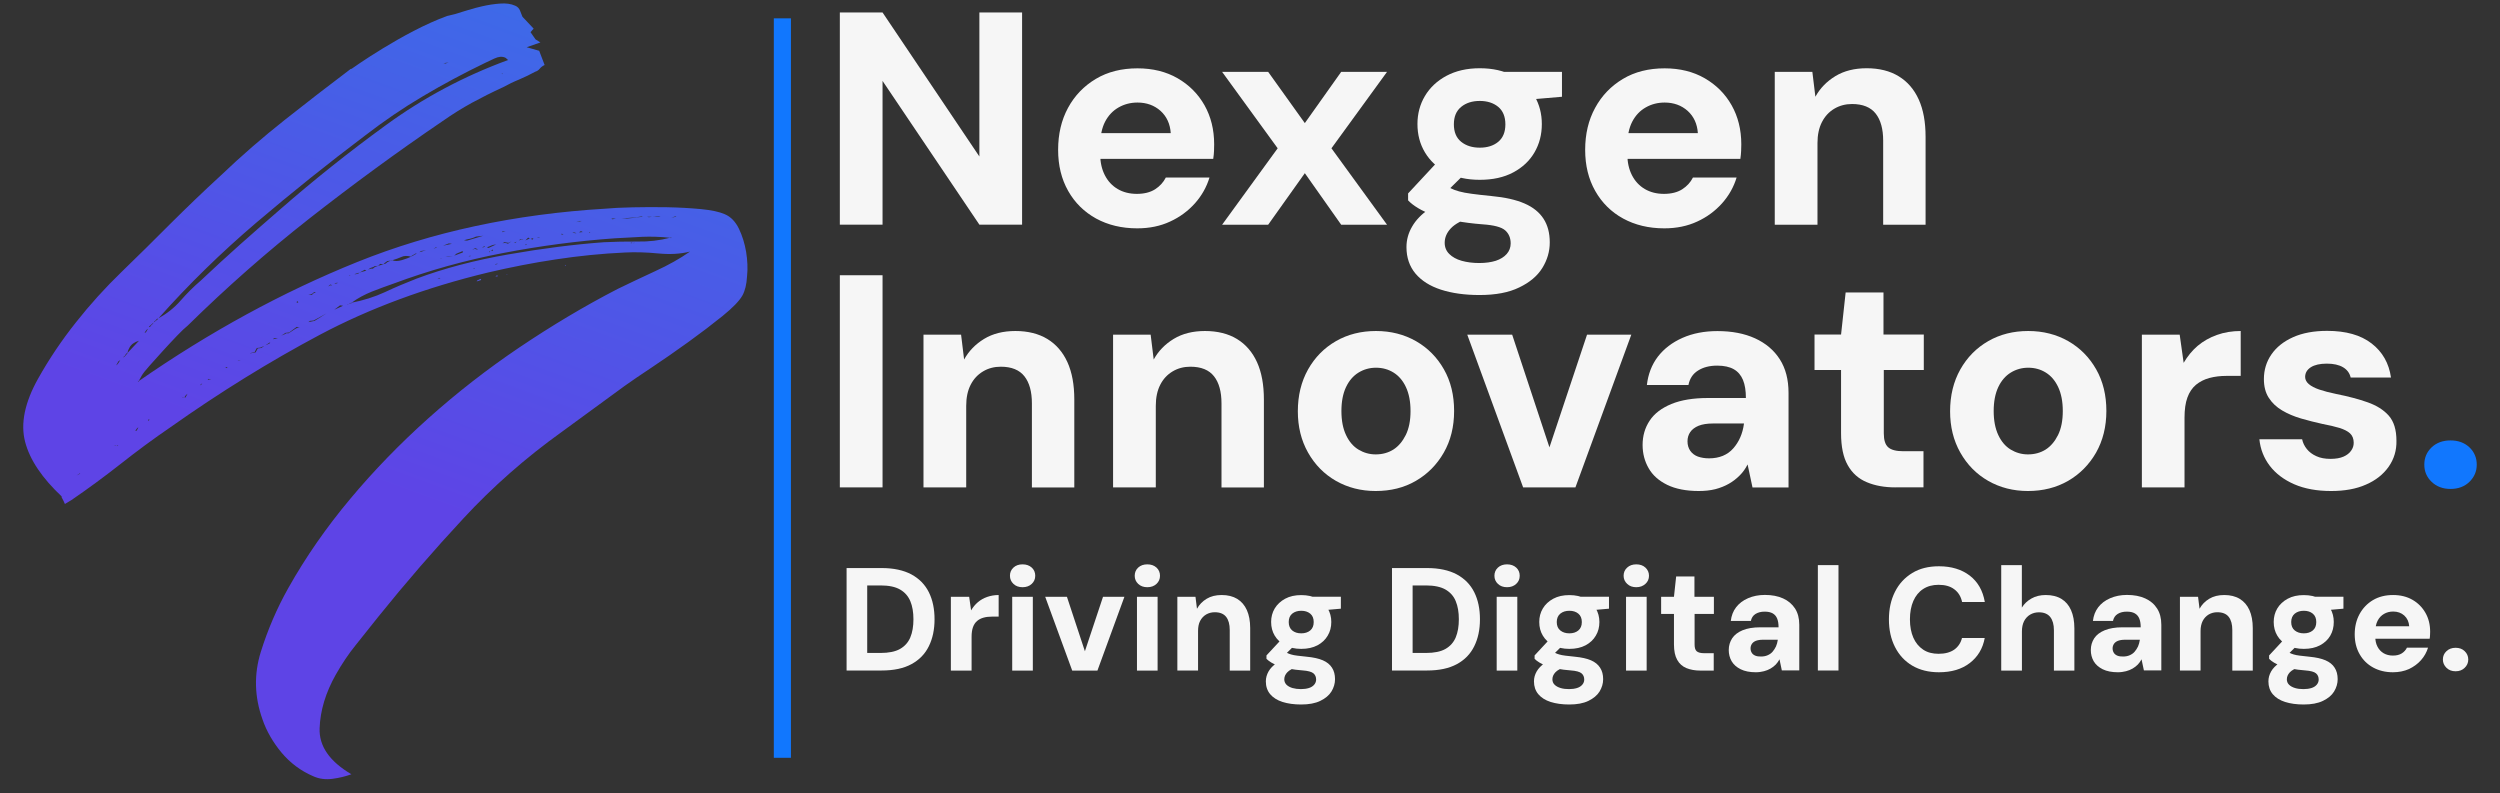 <svg width="104" height="33" viewBox="0 0 104 33" fill="none" xmlns="http://www.w3.org/2000/svg">
<rect x="0" y="0" width="104" height="33" fill="#333333" stroke="none"/>
<g id="Vector">
<g id="Vector_2">
<path d="M31.038 10.473C30.98 10.135 30.883 9.814 30.741 9.518C30.595 9.219 30.401 9.017 30.151 8.911C29.925 8.811 29.591 8.74 29.154 8.698C28.714 8.657 28.248 8.631 27.752 8.621C27.263 8.612 26.781 8.615 26.308 8.625C25.832 8.637 25.47 8.653 25.211 8.679C21.419 8.904 17.971 9.647 14.86 10.9C11.749 12.154 8.718 13.809 5.769 15.856L5.75 15.892L5.733 15.84L5.769 15.856L5.898 15.621C5.947 15.538 6.054 15.4 6.222 15.213C6.391 15.024 6.575 14.818 6.782 14.59C6.986 14.368 7.181 14.156 7.368 13.963C7.553 13.77 7.702 13.629 7.812 13.542C9.411 11.97 11.098 10.482 12.879 9.084C14.659 7.689 16.502 6.336 18.412 5.038C18.82 4.752 19.228 4.498 19.632 4.276C20.034 4.057 20.468 3.839 20.924 3.63C21.148 3.508 21.368 3.399 21.594 3.309C21.818 3.215 22.038 3.106 22.265 2.984C22.342 2.961 22.404 2.92 22.452 2.859C22.501 2.798 22.566 2.746 22.656 2.704L22.43 2.113L21.908 1.965L22.481 1.766L22.277 1.637L22.07 1.338L22.2 1.191L21.733 0.696C21.708 0.631 21.675 0.548 21.636 0.448C21.598 0.348 21.53 0.278 21.429 0.236C21.258 0.159 21.05 0.13 20.804 0.149C20.565 0.165 20.306 0.204 20.044 0.265C19.856 0.307 19.678 0.355 19.5 0.413H19.496C19.493 0.413 19.483 0.416 19.48 0.416C19.409 0.435 19.338 0.458 19.27 0.48C19.02 0.564 18.81 0.622 18.635 0.657C18.622 0.66 18.616 0.663 18.606 0.663C16.783 1.322 14.627 2.862 14.627 2.862C14.627 2.862 14.611 2.865 14.585 2.871C13.656 3.572 12.746 4.276 11.856 4.98C10.933 5.709 10.033 6.49 9.168 7.316C8.459 7.966 7.773 8.628 7.093 9.303C6.42 9.981 5.74 10.649 5.057 11.312C4.377 11.97 3.739 12.674 3.156 13.414C2.567 14.156 2.042 14.934 1.586 15.75C1.032 16.737 0.848 17.614 1.042 18.369C1.236 19.128 1.754 19.893 2.586 20.671L2.548 20.655C2.625 20.796 2.674 20.902 2.7 20.966L2.978 20.799C3.681 20.317 4.37 19.809 5.04 19.282C5.711 18.752 6.4 18.244 7.106 17.762C9.162 16.309 11.231 15.03 13.309 13.925C15.388 12.822 17.719 11.961 20.299 11.337C21.232 11.119 22.174 10.932 23.122 10.791C24.071 10.646 25.023 10.55 25.985 10.505C26.428 10.482 26.894 10.495 27.38 10.543C27.866 10.591 28.306 10.566 28.704 10.466C28.296 10.752 27.807 11.029 27.244 11.286C26.677 11.546 26.163 11.794 25.69 12.022C24.285 12.748 22.925 13.565 21.594 14.461C20.267 15.358 19.011 16.335 17.829 17.392C16.647 18.45 15.559 19.568 14.569 20.754C13.578 21.937 12.717 23.174 11.988 24.473C11.519 25.308 11.14 26.189 10.849 27.121C10.561 28.047 10.583 28.985 10.92 29.927C11.085 30.409 11.347 30.866 11.707 31.303C12.069 31.736 12.51 32.068 13.034 32.293C13.283 32.405 13.552 32.437 13.834 32.399C14.122 32.36 14.381 32.296 14.617 32.209C13.707 31.672 13.267 31.036 13.296 30.294C13.322 29.554 13.549 28.809 13.97 28.063C14.219 27.623 14.494 27.208 14.805 26.826C15.116 26.44 15.433 26.044 15.754 25.636C16.877 24.241 18.052 22.885 19.273 21.571C20.49 20.256 21.857 19.051 23.372 17.965L25.975 16.062C26.234 15.875 26.613 15.618 27.111 15.287C27.603 14.956 28.115 14.606 28.633 14.23C29.154 13.854 29.627 13.494 30.057 13.147C30.485 12.8 30.76 12.514 30.883 12.295C30.993 12.099 31.058 11.832 31.077 11.498C31.113 11.154 31.093 10.816 31.038 10.473ZM20.885 3.039L20.905 3.087C20.879 3.077 20.869 3.061 20.885 3.039ZM18.519 2.618L18.664 2.602L18.441 2.666C18.48 2.653 18.502 2.637 18.519 2.618ZM6.206 13.581L6.394 13.414C6.416 13.368 6.439 13.346 6.459 13.339C6.478 13.336 6.497 13.314 6.523 13.266L6.582 13.253C7.844 11.832 9.204 10.505 10.661 9.264C12.115 8.027 13.627 6.815 15.187 5.639C15.958 5.044 16.761 4.495 17.599 4C18.434 3.505 19.299 3.042 20.192 2.611C20.28 2.566 20.406 2.508 20.575 2.431C20.74 2.354 20.889 2.341 21.012 2.396C21.037 2.405 21.057 2.422 21.076 2.444C21.096 2.467 21.118 2.483 21.141 2.495C19.305 3.167 17.612 4.07 16.064 5.198C14.51 6.327 13.037 7.503 11.639 8.724C11.091 9.197 10.541 9.682 9.981 10.177C9.427 10.672 8.88 11.173 8.346 11.678C8.048 11.932 7.773 12.208 7.511 12.507C7.252 12.806 6.938 13.05 6.582 13.249L6.562 13.282L6.394 13.414C6.371 13.459 6.345 13.487 6.323 13.503C6.297 13.52 6.274 13.552 6.245 13.593L6.19 13.61L6.206 13.581ZM6.154 13.677L6.077 13.812C6.064 13.831 6.054 13.838 6.041 13.835C6.025 13.828 6.015 13.838 6.002 13.857C6.067 13.754 6.115 13.693 6.154 13.677ZM3.318 19.713L3.189 19.78L3.337 19.681L3.318 19.713ZM4.901 18.556L4.862 18.543C4.824 18.553 4.781 18.546 4.733 18.527L4.862 18.543L4.917 18.527L4.901 18.556ZM4.833 15.2L4.924 15.033L5.002 14.982C4.94 15.094 4.885 15.165 4.833 15.2ZM5.299 14.702L5.17 14.85L5.112 14.866L5.183 14.815C5.231 14.728 5.28 14.68 5.312 14.667C5.312 14.612 5.338 14.542 5.39 14.455C5.461 14.323 5.594 14.23 5.782 14.175L5.316 14.67L5.299 14.702ZM5.685 17.913L5.626 17.929C5.675 17.842 5.717 17.791 5.756 17.781L5.685 17.913ZM6.183 17.518L6.164 17.466C6.177 17.447 6.193 17.441 6.219 17.45L6.183 17.518ZM27.111 9.017C27.173 9.017 27.237 9.013 27.305 9.001C27.373 8.991 27.432 8.997 27.48 9.017H27.111C27.034 9.039 26.972 9.039 26.923 9.02L27.111 9.017ZM26.299 9.055C26.428 9.046 26.564 9.026 26.697 9.004L26.736 9.02C26.574 9.03 26.425 9.046 26.289 9.071C26.156 9.091 26.01 9.097 25.861 9.087C26.02 9.075 26.169 9.065 26.299 9.055ZM25.489 9.087L25.619 9.103L25.47 9.12L25.431 9.103L25.489 9.087ZM24.521 9.65L24.56 9.666L24.502 9.682L24.521 9.65ZM24.126 9.19C24.152 9.2 24.184 9.2 24.223 9.19L23.964 9.242L24.126 9.19ZM24.243 9.653L24.094 9.669C24.107 9.647 24.133 9.627 24.171 9.618L24.243 9.653ZM23.98 9.698C23.942 9.711 23.883 9.698 23.812 9.669C23.851 9.659 23.906 9.669 23.98 9.698ZM23.365 9.721L23.443 9.749C23.404 9.762 23.375 9.762 23.346 9.749L23.365 9.721ZM22.468 9.904L22.339 9.888C22.378 9.875 22.42 9.878 22.468 9.904ZM22.19 9.904L22.154 9.971L22.077 9.936L22.19 9.904ZM21.97 9.884L22.041 9.92L21.857 10.003L21.97 9.884ZM21.912 10.148L21.895 10.183L21.837 10.199C21.85 10.18 21.876 10.164 21.912 10.148ZM21.649 9.952L21.779 9.968C21.74 9.978 21.711 9.978 21.688 9.968L21.578 10.003L21.649 9.952ZM21.5 10.055L21.429 10.103L21.39 10.087L21.5 10.055ZM21.28 10.039L21.131 10.138C21.054 10.103 20.982 10.1 20.905 10.122L20.982 10.074L21.151 10.103L21.28 10.039ZM20.905 9.624L21.034 9.64L20.885 9.656L20.905 9.624ZM20.429 10.219C20.471 10.196 20.542 10.18 20.642 10.167L20.325 10.315L20.254 10.286C20.328 10.264 20.387 10.241 20.429 10.219ZM20.513 10.399L20.494 10.434C20.471 10.424 20.455 10.424 20.448 10.434C20.442 10.444 20.432 10.447 20.419 10.437C20.439 10.437 20.458 10.421 20.477 10.386L20.513 10.399ZM20.384 10.466L20.364 10.502L20.345 10.45L20.384 10.466ZM20.176 10.254L20.047 10.318L20.144 10.238L20.176 10.254ZM19.545 9.933C19.629 9.917 19.716 9.884 19.804 9.843L20.102 9.807C20.024 9.83 19.914 9.865 19.765 9.91C19.616 9.955 19.506 9.987 19.428 10.01L19.299 9.997C19.377 9.971 19.457 9.949 19.545 9.933ZM19.882 10.37C19.843 10.383 19.801 10.376 19.752 10.354L19.639 10.389L19.768 10.325L19.882 10.37ZM19.584 10.649L19.474 10.685C19.509 10.675 19.535 10.659 19.545 10.633L19.584 10.649ZM18.988 10.553L19.228 10.453L19.267 10.469L19.247 10.505L18.894 10.636L18.988 10.553ZM18.671 10.126L18.8 10.142L18.428 10.222L18.671 10.126ZM18.839 10.653L18.541 10.688C18.616 10.662 18.713 10.653 18.839 10.653ZM18.376 10.743C18.37 10.746 18.37 10.746 18.363 10.749C18.357 10.762 18.34 10.762 18.318 10.749C18.337 10.743 18.357 10.743 18.376 10.743ZM18.166 10.273L18.146 10.309L18.036 10.344L18.166 10.273ZM17.515 10.441L17.722 10.412L17.444 10.492L17.515 10.441ZM15.391 11.154C15.501 11.125 15.563 11.093 15.579 11.074L15.728 11.058L15.818 10.977L15.948 10.99C15.961 10.971 16.016 10.926 16.116 10.858L16.265 10.842L16.32 10.826C16.469 10.781 16.599 10.736 16.702 10.688C16.809 10.636 16.942 10.633 17.104 10.678L17.123 10.643L17.327 10.527L17.308 10.563L17.104 10.678C17.016 10.723 16.89 10.768 16.722 10.82C16.553 10.868 16.421 10.871 16.32 10.826C16.307 10.849 16.291 10.852 16.265 10.842C16.155 10.878 16.084 10.916 16.058 10.958L15.948 10.993L15.725 11.061C15.614 11.096 15.543 11.132 15.517 11.177C15.433 11.167 15.355 11.186 15.294 11.244L15.391 11.154ZM14.964 11.337L15.171 11.222L15.242 11.257L14.964 11.337C14.902 11.395 14.831 11.414 14.74 11.405L14.964 11.337ZM12.396 12.514C12.383 12.536 12.383 12.552 12.396 12.555C12.409 12.562 12.409 12.575 12.396 12.597L12.325 12.568C12.357 12.549 12.383 12.536 12.396 12.514ZM7.711 16.541L7.673 16.525C7.634 16.534 7.592 16.531 7.543 16.509L7.673 16.525C7.708 16.46 7.754 16.409 7.802 16.377L7.711 16.541ZM8.323 16.033C8.346 15.988 8.378 15.962 8.414 15.949C8.391 15.991 8.359 16.017 8.323 16.033ZM8.641 15.798L8.657 15.763L8.786 15.779L8.641 15.798ZM9.382 15.3L9.402 15.271L9.473 15.3C9.44 15.316 9.408 15.316 9.382 15.3ZM9.884 14.992C9.923 14.979 9.965 14.985 10.013 15.004L9.884 14.992ZM11.208 14.294L11.02 14.374L10.871 14.477L10.723 14.493L10.632 14.661L10.483 14.677L10.405 14.725C10.431 14.68 10.493 14.654 10.593 14.644L10.684 14.477L10.832 14.461L11.02 14.378L11.244 14.233L11.208 14.294ZM11.354 14.111C11.37 14.092 11.393 14.072 11.431 14.063L11.561 14.075L11.354 14.111ZM12.231 13.716C12.131 13.78 12.06 13.831 12.008 13.863H11.911C11.862 13.899 11.82 13.918 11.781 13.928C11.745 13.941 11.7 13.963 11.652 13.995L11.878 13.847L12.027 13.831L12.341 13.6L12.471 13.613C12.409 13.616 12.328 13.648 12.231 13.716ZM13.063 12.147L13.141 12.182C13.076 12.182 13.041 12.192 13.028 12.218C13.015 12.237 12.989 12.256 12.956 12.269L12.827 12.253C12.947 12.25 13.028 12.215 13.063 12.147ZM13.086 13.349L12.827 13.401L12.898 13.349L13.047 13.333L13.588 13.034L13.086 13.349ZM13.733 11.867L13.662 11.919C13.685 11.874 13.717 11.848 13.753 11.835L13.824 11.871H13.733V11.867ZM13.976 11.768H14.073L13.905 11.816L13.976 11.768ZM13.905 12.886L14.145 12.703L14.274 12.719L13.905 12.886ZM14.446 12.671C14.459 12.652 14.475 12.645 14.504 12.655L14.446 12.671ZM14.578 11.459C14.572 11.459 14.566 11.463 14.562 11.469C14.556 11.479 14.54 11.479 14.514 11.469C14.536 11.459 14.559 11.459 14.578 11.459ZM18.208 11.61C18.221 11.588 18.23 11.582 18.247 11.585C18.26 11.591 18.269 11.585 18.285 11.562L18.321 11.578L18.208 11.61ZM19.697 11.193L19.716 11.157L19.755 11.173L19.697 11.193ZM20.591 11.013C20.604 10.99 20.617 10.984 20.63 10.987C20.642 10.993 20.652 10.987 20.668 10.964L20.704 10.98L20.591 11.013ZM26.221 10.109L26.276 10.093L26.315 10.109C26.273 10.119 26.244 10.119 26.221 10.109ZM26.341 10.116C26.347 10.116 26.354 10.113 26.357 10.106C26.363 10.097 26.38 10.097 26.402 10.106C26.38 10.116 26.36 10.116 26.341 10.116ZM27.914 9.907L27.875 9.891C27.441 10.003 26.985 10.058 26.506 10.048C26.027 10.045 25.564 10.055 25.117 10.077C23.89 10.167 22.569 10.334 21.157 10.582C19.749 10.826 18.47 11.164 17.33 11.591C16.897 11.761 16.459 11.941 16.019 12.15C15.579 12.353 15.116 12.498 14.633 12.591L14.614 12.62C14.588 12.61 14.572 12.61 14.569 12.623C14.562 12.632 14.546 12.632 14.52 12.623L14.633 12.588C14.893 12.398 15.174 12.25 15.469 12.131C15.767 12.015 16.074 11.9 16.382 11.794C17.832 11.254 19.344 10.829 20.908 10.53C22.472 10.228 24.029 10.023 25.583 9.913C25.968 9.891 26.344 9.868 26.713 9.852C27.076 9.836 27.467 9.849 27.875 9.891L27.933 9.875L27.914 9.907ZM27.93 9.052L28.099 9.001L28.137 9.017L27.93 9.052ZM19.979 11.604L19.849 11.671L19.83 11.707L19.998 11.655L20.018 11.62L19.979 11.604ZM20.668 11.453C20.655 11.475 20.63 11.495 20.597 11.504C20.633 11.495 20.662 11.495 20.688 11.504L20.707 11.469L20.668 11.453ZM21.057 11.421L21.115 11.405C21.089 11.392 21.073 11.402 21.057 11.421ZM23.517 11.019L23.498 11.054L23.537 11.07L23.517 11.019ZM24.799 9.155H24.984C24.932 9.132 24.874 9.136 24.799 9.155Z" fill="url(#paint0_linear_102_1838)"/>
<path d="M34.937 9.348V0.519H36.714L40.742 6.51V0.519H42.519V9.345H40.742L36.714 3.366V9.345H34.937V9.348Z" fill="#F6F6F6"/>
<path d="M47.307 9.499C46.663 9.499 46.093 9.361 45.598 9.091C45.102 8.817 44.714 8.435 44.436 7.943C44.157 7.451 44.018 6.883 44.018 6.233C44.018 5.578 44.154 4.996 44.429 4.488C44.704 3.98 45.09 3.579 45.585 3.283C46.08 2.987 46.66 2.843 47.32 2.843C47.955 2.843 48.512 2.981 48.991 3.257C49.47 3.534 49.842 3.91 50.108 4.379C50.373 4.851 50.509 5.391 50.509 6.005C50.509 6.089 50.506 6.182 50.503 6.282C50.5 6.381 50.487 6.49 50.47 6.609H45.287V5.539H48.703C48.677 5.153 48.534 4.845 48.279 4.613C48.02 4.382 47.699 4.266 47.32 4.266C47.032 4.266 46.77 4.334 46.533 4.469C46.297 4.604 46.109 4.8 45.973 5.06C45.837 5.321 45.769 5.652 45.769 6.057V6.423C45.769 6.751 45.834 7.04 45.961 7.288C46.087 7.535 46.265 7.728 46.495 7.863C46.724 7.998 46.99 8.065 47.294 8.065C47.599 8.065 47.851 8.001 48.049 7.876C48.246 7.75 48.398 7.586 48.499 7.384H50.315C50.195 7.779 49.995 8.136 49.713 8.454C49.428 8.772 49.085 9.03 48.677 9.216C48.272 9.406 47.816 9.499 47.307 9.499Z" fill="#F6F6F6"/>
<path d="M50.84 9.348L53.151 6.169L50.84 2.99H52.756L54.281 5.121L55.793 2.99H57.7L55.388 6.169L57.7 9.348H55.793L54.281 7.204L52.756 9.348H50.84Z" fill="#F6F6F6"/>
<path d="M61.546 12.273C60.938 12.273 60.403 12.198 59.947 12.051C59.49 11.903 59.138 11.681 58.885 11.382C58.636 11.083 58.509 10.717 58.509 10.28C58.509 9.978 58.587 9.692 58.746 9.422C58.901 9.152 59.134 8.914 59.439 8.702C59.743 8.493 60.115 8.31 60.556 8.159L61.203 9.042C60.815 9.161 60.533 9.312 60.358 9.496C60.183 9.682 60.099 9.881 60.099 10.1C60.099 10.286 60.164 10.441 60.29 10.566C60.416 10.691 60.588 10.788 60.805 10.849C61.022 10.91 61.265 10.942 61.536 10.942C61.799 10.942 62.029 10.91 62.223 10.849C62.417 10.784 62.569 10.691 62.679 10.566C62.789 10.441 62.844 10.293 62.844 10.126C62.844 9.897 62.767 9.717 62.615 9.582C62.462 9.447 62.148 9.364 61.676 9.332C61.252 9.3 60.873 9.248 60.539 9.187C60.206 9.123 59.911 9.049 59.656 8.959C59.403 8.872 59.183 8.772 59.002 8.663C58.82 8.554 58.678 8.445 58.577 8.335V8.046L59.95 6.571L61.206 6.963L59.568 8.576L60.089 7.692C60.183 7.744 60.274 7.792 60.361 7.837C60.449 7.882 60.562 7.924 60.698 7.962C60.834 8.001 61.009 8.033 61.226 8.062C61.443 8.091 61.715 8.123 62.045 8.155C62.605 8.207 63.062 8.31 63.418 8.464C63.774 8.618 64.039 8.833 64.211 9.1C64.386 9.37 64.47 9.698 64.47 10.084C64.47 10.463 64.366 10.816 64.159 11.151C63.952 11.482 63.631 11.752 63.201 11.957C62.767 12.17 62.216 12.273 61.546 12.273ZM61.559 7.48C61.025 7.48 60.565 7.378 60.173 7.172C59.785 6.966 59.487 6.69 59.277 6.339C59.069 5.992 58.966 5.597 58.966 5.16C58.966 4.732 59.069 4.343 59.277 3.993C59.484 3.646 59.782 3.363 60.173 3.154C60.565 2.945 61.025 2.839 61.559 2.839C62.1 2.839 62.566 2.945 62.951 3.154C63.337 3.363 63.631 3.643 63.835 3.993C64.039 4.343 64.14 4.732 64.14 5.16C64.14 5.597 64.039 5.989 63.835 6.339C63.631 6.69 63.337 6.966 62.951 7.172C62.566 7.378 62.103 7.48 61.559 7.48ZM61.559 6.143C61.873 6.143 62.129 6.063 62.327 5.899C62.524 5.735 62.624 5.494 62.624 5.173C62.624 4.855 62.524 4.61 62.327 4.446C62.129 4.282 61.87 4.199 61.559 4.199C61.248 4.199 60.989 4.279 60.785 4.446C60.581 4.613 60.481 4.851 60.481 5.173C60.481 5.491 60.581 5.735 60.785 5.899C60.989 6.063 61.248 6.143 61.559 6.143ZM62.615 4.228L62.336 2.99H64.978V4.025L62.615 4.228Z" fill="#F6F6F6"/>
<path d="M69.232 9.499C68.588 9.499 68.018 9.361 67.523 9.091C67.028 8.821 66.639 8.435 66.361 7.943C66.082 7.451 65.943 6.883 65.943 6.233C65.943 5.578 66.079 4.996 66.357 4.488C66.632 3.98 67.018 3.579 67.513 3.283C68.008 2.987 68.588 2.843 69.249 2.843C69.883 2.843 70.44 2.981 70.919 3.257C71.398 3.534 71.771 3.91 72.036 4.379C72.302 4.851 72.438 5.391 72.438 6.005C72.438 6.089 72.434 6.182 72.431 6.282C72.428 6.381 72.415 6.49 72.399 6.609H67.215V5.539H70.631C70.605 5.153 70.463 4.845 70.207 4.613C69.948 4.382 69.627 4.266 69.249 4.266C68.96 4.266 68.698 4.334 68.462 4.469C68.225 4.604 68.038 4.8 67.902 5.06C67.766 5.321 67.698 5.652 67.698 6.057V6.423C67.698 6.751 67.762 7.04 67.889 7.288C68.015 7.535 68.193 7.728 68.423 7.863C68.653 7.998 68.918 8.065 69.223 8.065C69.527 8.065 69.779 8.001 69.977 7.876C70.174 7.75 70.327 7.586 70.427 7.384H72.243C72.124 7.779 71.923 8.136 71.641 8.454C71.356 8.772 71.013 9.03 70.605 9.216C70.197 9.406 69.741 9.499 69.232 9.499Z" fill="#F6F6F6"/>
<path d="M73.83 9.348V2.99H75.394L75.52 4.025C75.714 3.672 75.992 3.386 76.352 3.167C76.711 2.949 77.145 2.839 77.653 2.839C78.178 2.839 78.625 2.952 78.987 3.174C79.35 3.395 79.628 3.717 79.819 4.138C80.01 4.559 80.104 5.076 80.104 5.69V9.348H78.34V5.854C78.34 5.366 78.236 4.989 78.029 4.726C77.822 4.462 77.491 4.327 77.045 4.327C76.773 4.327 76.527 4.392 76.306 4.523C76.086 4.655 75.915 4.838 75.792 5.08C75.669 5.321 75.607 5.61 75.607 5.957V9.348H73.83Z" fill="#F6F6F6"/>
<path d="M34.937 20.275V11.45H36.714V20.275H34.937Z" fill="#F6F6F6"/>
<path d="M38.417 20.275V13.921H39.981L40.107 14.956C40.301 14.603 40.58 14.317 40.939 14.098C41.298 13.88 41.732 13.77 42.24 13.77C42.765 13.77 43.212 13.883 43.574 14.104C43.937 14.326 44.215 14.648 44.406 15.069C44.597 15.49 44.691 16.007 44.691 16.621V20.279H42.927V16.782C42.927 16.293 42.823 15.917 42.616 15.654C42.409 15.39 42.082 15.255 41.632 15.255C41.36 15.255 41.114 15.319 40.894 15.451C40.673 15.583 40.502 15.766 40.379 16.007C40.256 16.248 40.194 16.538 40.194 16.885V20.275H38.417Z" fill="#F6F6F6"/>
<path d="M46.304 20.275V13.921H47.867L47.994 14.956C48.188 14.603 48.466 14.317 48.826 14.098C49.185 13.88 49.619 13.77 50.127 13.77C50.652 13.77 51.099 13.883 51.461 14.104C51.824 14.326 52.102 14.648 52.293 15.069C52.484 15.49 52.578 16.007 52.578 16.621V20.279H50.814V16.782C50.814 16.293 50.71 15.917 50.503 15.654C50.296 15.39 49.969 15.255 49.519 15.255C49.247 15.255 49.001 15.319 48.78 15.451C48.56 15.583 48.389 15.766 48.266 16.007C48.143 16.248 48.081 16.538 48.081 16.885V20.275H46.304Z" fill="#F6F6F6"/>
<path d="M57.227 20.426C56.619 20.426 56.068 20.285 55.576 20.005C55.084 19.723 54.699 19.33 54.414 18.826C54.129 18.321 53.99 17.749 53.99 17.11C53.99 16.454 54.132 15.875 54.414 15.371C54.699 14.866 55.084 14.474 55.576 14.191C56.068 13.908 56.622 13.77 57.24 13.77C57.859 13.77 58.412 13.912 58.904 14.191C59.397 14.474 59.782 14.863 60.067 15.364C60.352 15.866 60.491 16.441 60.491 17.097C60.491 17.752 60.348 18.331 60.06 18.832C59.772 19.334 59.384 19.723 58.898 20.005C58.412 20.288 57.855 20.426 57.227 20.426ZM57.227 18.903C57.506 18.903 57.752 18.835 57.965 18.701C58.176 18.566 58.347 18.363 58.48 18.096C58.613 17.826 58.678 17.495 58.678 17.1C58.678 16.705 58.613 16.373 58.487 16.104C58.361 15.834 58.189 15.634 57.972 15.499C57.755 15.364 57.512 15.297 57.24 15.297C56.978 15.297 56.735 15.364 56.515 15.499C56.295 15.634 56.12 15.837 55.994 16.104C55.867 16.373 55.803 16.705 55.803 17.1C55.803 17.495 55.867 17.826 55.994 18.096C56.12 18.366 56.292 18.569 56.509 18.701C56.725 18.832 56.965 18.903 57.227 18.903Z" fill="#F6F6F6"/>
<path d="M63.362 20.275L61.038 13.921H62.906L64.457 18.61L66.021 13.921H67.863L65.538 20.275H63.362Z" fill="#F6F6F6"/>
<path d="M70.67 20.426C70.145 20.426 69.705 20.34 69.355 20.169C69.002 19.996 68.747 19.767 68.582 19.475C68.416 19.186 68.332 18.864 68.332 18.511C68.332 18.132 68.429 17.797 68.624 17.502C68.818 17.206 69.119 16.978 69.527 16.807C69.935 16.64 70.443 16.557 71.052 16.557H72.629C72.629 16.255 72.59 16.004 72.509 15.808C72.428 15.612 72.302 15.461 72.127 15.361C71.952 15.261 71.722 15.21 71.434 15.21C71.12 15.21 70.854 15.278 70.641 15.413C70.424 15.547 70.291 15.75 70.239 16.017H68.51C68.562 15.564 68.714 15.171 68.967 14.837C69.223 14.506 69.562 14.246 69.99 14.056C70.417 13.867 70.903 13.773 71.444 13.773C72.046 13.773 72.567 13.873 73.011 14.075C73.454 14.278 73.797 14.567 74.04 14.947C74.283 15.326 74.403 15.792 74.403 16.345V20.279H72.904L72.7 19.321C72.616 19.488 72.509 19.642 72.376 19.774C72.243 19.909 72.094 20.025 71.926 20.121C71.758 20.218 71.567 20.295 71.359 20.349C71.152 20.401 70.922 20.426 70.67 20.426ZM71.1 19.067C71.311 19.067 71.502 19.032 71.674 18.961C71.842 18.89 71.987 18.787 72.104 18.652C72.224 18.517 72.321 18.363 72.395 18.193C72.47 18.022 72.522 17.833 72.548 17.63V17.617H71.266C71.019 17.617 70.819 17.649 70.663 17.711C70.508 17.775 70.391 17.862 70.314 17.974C70.236 18.087 70.2 18.215 70.2 18.36C70.2 18.511 70.239 18.643 70.314 18.752C70.391 18.861 70.495 18.942 70.631 18.993C70.767 19.041 70.922 19.067 71.1 19.067Z" fill="#F6F6F6"/>
<path d="M78.848 20.275C78.398 20.275 78.003 20.205 77.66 20.06C77.317 19.919 77.051 19.681 76.867 19.353C76.679 19.025 76.588 18.578 76.588 18.016V15.393H75.484V13.918H76.588L76.779 12.166H78.353V13.918H80.03V15.393H78.366V18.029C78.366 18.305 78.427 18.501 78.55 18.607C78.673 18.717 78.884 18.771 79.178 18.771H80.017V20.272H78.848V20.275Z" fill="#F6F6F6"/>
<path d="M84.362 20.426C83.753 20.426 83.203 20.285 82.71 20.005C82.218 19.723 81.833 19.33 81.548 18.826C81.263 18.321 81.124 17.749 81.124 17.11C81.124 16.454 81.266 15.875 81.548 15.371C81.833 14.866 82.218 14.474 82.71 14.191C83.203 13.908 83.756 13.77 84.374 13.77C84.993 13.77 85.547 13.912 86.039 14.191C86.531 14.474 86.916 14.863 87.201 15.364C87.486 15.866 87.625 16.441 87.625 17.097C87.625 17.752 87.479 18.331 87.195 18.832C86.906 19.334 86.518 19.723 86.032 20.005C85.543 20.285 84.987 20.426 84.362 20.426ZM84.362 18.903C84.64 18.903 84.886 18.835 85.1 18.701C85.31 18.566 85.482 18.363 85.615 18.096C85.747 17.826 85.812 17.495 85.812 17.1C85.812 16.705 85.747 16.373 85.621 16.104C85.495 15.834 85.323 15.634 85.106 15.499C84.889 15.364 84.647 15.297 84.374 15.297C84.112 15.297 83.87 15.364 83.649 15.499C83.429 15.634 83.254 15.837 83.128 16.104C83.002 16.373 82.937 16.705 82.937 17.1C82.937 17.495 83.002 17.826 83.128 18.096C83.254 18.366 83.426 18.569 83.643 18.701C83.86 18.832 84.099 18.903 84.362 18.903Z" fill="#F6F6F6"/>
<path d="M89.102 20.275V13.921H90.675L90.84 15.094C91.002 14.818 91.196 14.58 91.423 14.387C91.653 14.194 91.918 14.043 92.222 13.934C92.527 13.825 92.857 13.77 93.213 13.77V15.637H92.618C92.365 15.637 92.129 15.666 91.912 15.724C91.695 15.782 91.51 15.879 91.352 16.007C91.196 16.139 91.076 16.316 90.996 16.538C90.915 16.759 90.876 17.039 90.876 17.376V20.275H89.102Z" fill="#F6F6F6"/>
<path d="M96.975 20.426C96.383 20.426 95.871 20.333 95.437 20.144C95.004 19.954 94.667 19.697 94.421 19.375C94.175 19.051 94.032 18.684 93.99 18.273H95.768C95.8 18.424 95.868 18.562 95.965 18.681C96.062 18.803 96.195 18.903 96.36 18.977C96.525 19.054 96.723 19.089 96.949 19.089C97.169 19.089 97.351 19.057 97.49 18.996C97.629 18.935 97.736 18.852 97.807 18.749C97.879 18.649 97.914 18.54 97.914 18.421C97.914 18.254 97.862 18.122 97.762 18.029C97.662 17.936 97.513 17.862 97.319 17.801C97.124 17.743 96.891 17.688 96.619 17.637C96.315 17.569 96.017 17.495 95.722 17.409C95.428 17.322 95.169 17.212 94.936 17.074C94.703 16.936 94.518 16.762 94.382 16.55C94.246 16.341 94.178 16.081 94.178 15.769C94.178 15.39 94.282 15.049 94.489 14.747C94.696 14.445 94.997 14.204 95.392 14.027C95.787 13.851 96.257 13.764 96.81 13.764C97.59 13.764 98.206 13.937 98.659 14.288C99.112 14.638 99.381 15.11 99.465 15.705H97.788C97.746 15.522 97.639 15.377 97.471 15.278C97.302 15.178 97.076 15.127 96.797 15.127C96.509 15.127 96.286 15.178 96.13 15.278C95.975 15.377 95.894 15.512 95.894 15.682C95.894 15.792 95.946 15.891 96.046 15.978C96.147 16.065 96.295 16.142 96.483 16.206C96.674 16.271 96.907 16.332 97.189 16.39C97.688 16.489 98.125 16.605 98.497 16.737C98.869 16.869 99.161 17.052 99.374 17.293C99.585 17.534 99.692 17.878 99.692 18.334C99.701 18.736 99.591 19.099 99.368 19.417C99.144 19.735 98.827 19.986 98.422 20.16C98.018 20.34 97.535 20.426 96.975 20.426Z" fill="#F6F6F6"/>
<path d="M101.942 20.34C101.621 20.34 101.359 20.24 101.155 20.044C100.951 19.848 100.851 19.61 100.851 19.33C100.851 19.044 100.951 18.807 101.155 18.61C101.359 18.418 101.621 18.321 101.942 18.321C102.262 18.321 102.525 18.418 102.729 18.61C102.932 18.803 103.033 19.044 103.033 19.33C103.033 19.607 102.932 19.845 102.729 20.044C102.528 20.24 102.262 20.34 101.942 20.34Z" fill="#1177FE"/>
<path d="M35.218 27.896V23.631H36.678C37.174 23.631 37.585 23.721 37.912 23.894C38.239 24.071 38.482 24.319 38.64 24.637C38.799 24.955 38.877 25.331 38.877 25.762C38.877 26.189 38.799 26.562 38.64 26.883C38.482 27.205 38.242 27.452 37.915 27.629C37.591 27.806 37.177 27.893 36.672 27.893H35.218V27.896ZM36.076 27.163H36.63C36.973 27.163 37.245 27.108 37.442 26.996C37.64 26.883 37.782 26.723 37.87 26.514C37.957 26.305 37.999 26.054 37.999 25.762C37.999 25.469 37.957 25.218 37.87 25.01C37.782 24.801 37.643 24.64 37.442 24.524C37.242 24.409 36.973 24.354 36.63 24.354H36.076V27.163Z" fill="#F6F6F6"/>
<path d="M39.556 27.896V24.826H40.317L40.398 25.392C40.476 25.257 40.57 25.145 40.68 25.051C40.79 24.958 40.919 24.884 41.065 24.833C41.214 24.781 41.373 24.753 41.544 24.753V25.652H41.256C41.133 25.652 41.02 25.665 40.916 25.694C40.813 25.723 40.722 25.768 40.648 25.832C40.573 25.897 40.515 25.98 40.476 26.09C40.437 26.199 40.418 26.331 40.418 26.494V27.896H39.556Z" fill="#F6F6F6"/>
<path d="M42.538 24.428C42.383 24.428 42.257 24.383 42.16 24.29C42.062 24.197 42.014 24.087 42.014 23.952C42.014 23.814 42.062 23.701 42.16 23.611C42.257 23.521 42.383 23.477 42.538 23.477C42.694 23.477 42.82 23.521 42.92 23.611C43.017 23.701 43.066 23.814 43.066 23.952C43.066 24.087 43.017 24.2 42.92 24.29C42.82 24.383 42.694 24.428 42.538 24.428ZM42.108 27.896V24.826H42.966V27.896H42.108Z" fill="#F6F6F6"/>
<path d="M44.604 27.896L43.48 24.826H44.384L45.132 27.092L45.886 24.826H46.776L45.653 27.896H44.604Z" fill="#F6F6F6"/>
<path d="M47.728 24.428C47.573 24.428 47.447 24.383 47.349 24.29C47.252 24.197 47.204 24.087 47.204 23.952C47.204 23.814 47.252 23.701 47.349 23.611C47.447 23.521 47.573 23.477 47.728 23.477C47.884 23.477 48.01 23.521 48.11 23.611C48.207 23.701 48.256 23.814 48.256 23.952C48.256 24.087 48.207 24.2 48.11 24.29C48.01 24.383 47.884 24.428 47.728 24.428ZM47.298 27.896V24.826H48.156V27.896H47.298Z" fill="#F6F6F6"/>
<path d="M48.978 27.896V24.826H49.732L49.794 25.325C49.888 25.154 50.02 25.016 50.195 24.91C50.37 24.804 50.577 24.753 50.823 24.753C51.076 24.753 51.293 24.807 51.468 24.913C51.642 25.019 51.778 25.177 51.869 25.379C51.96 25.582 52.008 25.832 52.008 26.128V27.896H51.157V26.208C51.157 25.974 51.108 25.791 51.008 25.662C50.907 25.534 50.749 25.469 50.532 25.469C50.403 25.469 50.283 25.501 50.176 25.562C50.069 25.627 49.988 25.713 49.926 25.829C49.865 25.945 49.839 26.086 49.839 26.253V27.893H48.978V27.896Z" fill="#F6F6F6"/>
<path d="M54.126 29.307C53.831 29.307 53.572 29.271 53.352 29.201C53.132 29.13 52.96 29.021 52.84 28.879C52.721 28.738 52.659 28.558 52.659 28.346C52.659 28.198 52.698 28.063 52.772 27.931C52.847 27.799 52.96 27.687 53.106 27.584C53.255 27.481 53.433 27.394 53.647 27.32L53.961 27.748C53.773 27.806 53.637 27.877 53.553 27.966C53.468 28.056 53.426 28.153 53.426 28.259C53.426 28.349 53.459 28.423 53.517 28.484C53.578 28.545 53.663 28.59 53.766 28.622C53.87 28.651 53.99 28.667 54.119 28.667C54.245 28.667 54.356 28.651 54.45 28.622C54.543 28.593 54.618 28.545 54.67 28.484C54.721 28.423 54.751 28.352 54.751 28.272C54.751 28.163 54.715 28.076 54.641 28.012C54.566 27.947 54.414 27.905 54.187 27.889C53.983 27.873 53.799 27.851 53.637 27.819C53.475 27.787 53.333 27.751 53.209 27.709C53.086 27.668 52.983 27.619 52.892 27.565C52.805 27.513 52.737 27.459 52.685 27.407V27.266L53.349 26.552L53.957 26.742L53.167 27.523L53.42 27.096C53.465 27.121 53.507 27.144 53.553 27.166C53.595 27.189 53.65 27.208 53.715 27.227C53.779 27.247 53.863 27.263 53.97 27.276C54.077 27.288 54.207 27.304 54.365 27.32C54.634 27.346 54.857 27.394 55.029 27.468C55.201 27.542 55.327 27.645 55.411 27.777C55.495 27.905 55.537 28.066 55.537 28.253C55.537 28.436 55.486 28.606 55.388 28.767C55.288 28.927 55.133 29.056 54.925 29.156C54.715 29.259 54.449 29.307 54.126 29.307ZM54.132 26.993C53.873 26.993 53.653 26.944 53.462 26.845C53.271 26.745 53.129 26.61 53.028 26.443C52.928 26.276 52.879 26.086 52.879 25.874C52.879 25.669 52.928 25.479 53.028 25.312C53.129 25.145 53.271 25.01 53.462 24.907C53.653 24.804 53.873 24.756 54.132 24.756C54.394 24.756 54.618 24.807 54.806 24.907C54.99 25.01 55.133 25.145 55.233 25.312C55.333 25.479 55.382 25.669 55.382 25.874C55.382 26.086 55.333 26.276 55.233 26.443C55.136 26.61 54.993 26.745 54.806 26.845C54.618 26.944 54.394 26.993 54.132 26.993ZM54.132 26.347C54.284 26.347 54.407 26.308 54.505 26.228C54.602 26.147 54.65 26.032 54.65 25.877C54.65 25.723 54.602 25.607 54.505 25.527C54.407 25.447 54.284 25.408 54.132 25.408C53.98 25.408 53.857 25.447 53.757 25.527C53.66 25.607 53.611 25.723 53.611 25.877C53.611 26.032 53.66 26.147 53.757 26.228C53.854 26.308 53.98 26.347 54.132 26.347ZM54.641 25.421L54.505 24.823H55.78V25.321L54.641 25.421Z" fill="#F6F6F6"/>
<path d="M57.907 27.896V23.631H59.367C59.863 23.631 60.274 23.721 60.601 23.894C60.928 24.071 61.171 24.319 61.329 24.637C61.488 24.955 61.566 25.331 61.566 25.762C61.566 26.189 61.488 26.562 61.329 26.883C61.171 27.205 60.931 27.452 60.604 27.629C60.277 27.806 59.866 27.893 59.361 27.893H57.907V27.896ZM58.765 27.163H59.319C59.662 27.163 59.934 27.108 60.131 26.996C60.329 26.883 60.471 26.723 60.559 26.514C60.646 26.305 60.688 26.054 60.688 25.762C60.688 25.469 60.646 25.218 60.559 25.01C60.475 24.801 60.332 24.64 60.131 24.524C59.934 24.412 59.662 24.354 59.319 24.354H58.765V27.163Z" fill="#F6F6F6"/>
<path d="M62.692 24.428C62.537 24.428 62.411 24.383 62.314 24.29C62.217 24.2 62.168 24.087 62.168 23.952C62.168 23.814 62.217 23.701 62.314 23.611C62.411 23.521 62.54 23.477 62.692 23.477C62.848 23.477 62.974 23.521 63.074 23.611C63.172 23.701 63.22 23.814 63.22 23.952C63.22 24.087 63.172 24.2 63.074 24.29C62.974 24.383 62.848 24.428 62.692 24.428ZM62.262 27.896V24.826H63.12V27.896H62.262Z" fill="#F6F6F6"/>
<path d="M65.279 29.307C64.985 29.307 64.726 29.271 64.505 29.201C64.285 29.13 64.114 29.021 63.994 28.879C63.874 28.735 63.813 28.558 63.813 28.346C63.813 28.198 63.851 28.063 63.926 27.931C64 27.803 64.114 27.687 64.259 27.584C64.408 27.481 64.586 27.394 64.8 27.32L65.114 27.748C64.926 27.806 64.79 27.877 64.706 27.966C64.622 28.056 64.58 28.153 64.58 28.259C64.58 28.349 64.609 28.423 64.671 28.484C64.732 28.545 64.816 28.59 64.92 28.622C65.023 28.654 65.143 28.667 65.273 28.667C65.399 28.667 65.509 28.651 65.603 28.622C65.697 28.593 65.771 28.545 65.823 28.484C65.875 28.423 65.904 28.352 65.904 28.272C65.904 28.163 65.868 28.076 65.794 28.012C65.719 27.947 65.567 27.905 65.341 27.889C65.137 27.873 64.952 27.851 64.79 27.819C64.629 27.787 64.486 27.751 64.363 27.709C64.24 27.668 64.136 27.619 64.046 27.565C63.958 27.513 63.89 27.459 63.839 27.407V27.266L64.502 26.552L65.111 26.742L64.321 27.523L64.573 27.096C64.619 27.121 64.661 27.144 64.706 27.166C64.748 27.189 64.803 27.208 64.868 27.227C64.933 27.247 65.017 27.263 65.124 27.276C65.231 27.288 65.36 27.304 65.519 27.32C65.787 27.346 66.011 27.394 66.183 27.468C66.354 27.542 66.48 27.645 66.564 27.777C66.649 27.905 66.691 28.066 66.691 28.253C66.691 28.436 66.639 28.606 66.542 28.767C66.442 28.927 66.286 29.056 66.079 29.156C65.868 29.259 65.603 29.307 65.279 29.307ZM65.286 26.993C65.027 26.993 64.806 26.944 64.615 26.845C64.424 26.745 64.282 26.61 64.182 26.443C64.081 26.276 64.033 26.086 64.033 25.874C64.033 25.669 64.081 25.479 64.182 25.312C64.282 25.145 64.424 25.01 64.615 24.907C64.806 24.804 65.027 24.756 65.286 24.756C65.548 24.756 65.771 24.807 65.959 24.907C66.147 25.006 66.286 25.145 66.386 25.312C66.484 25.479 66.535 25.669 66.535 25.874C66.535 26.086 66.487 26.276 66.386 26.443C66.289 26.61 66.147 26.745 65.959 26.845C65.771 26.944 65.548 26.993 65.286 26.993ZM65.286 26.347C65.438 26.347 65.561 26.308 65.658 26.228C65.755 26.147 65.804 26.032 65.804 25.877C65.804 25.723 65.755 25.607 65.658 25.527C65.561 25.447 65.438 25.408 65.286 25.408C65.133 25.408 65.01 25.447 64.91 25.527C64.813 25.607 64.761 25.723 64.761 25.877C64.761 26.032 64.81 26.147 64.91 26.228C65.01 26.308 65.133 26.347 65.286 26.347ZM65.794 25.421L65.658 24.823H66.934V25.321L65.794 25.421Z" fill="#F6F6F6"/>
<path d="M68.07 24.428C67.915 24.428 67.788 24.383 67.691 24.29C67.594 24.2 67.542 24.087 67.542 23.952C67.542 23.814 67.591 23.701 67.691 23.611C67.788 23.521 67.915 23.477 68.07 23.477C68.225 23.477 68.352 23.521 68.449 23.611C68.546 23.701 68.598 23.814 68.598 23.952C68.598 24.087 68.549 24.2 68.449 24.29C68.349 24.38 68.225 24.428 68.07 24.428ZM67.643 27.896V24.826H68.501V27.896H67.643Z" fill="#F6F6F6"/>
<path d="M70.728 27.896C70.511 27.896 70.32 27.86 70.155 27.793C69.99 27.725 69.86 27.61 69.773 27.452C69.682 27.295 69.637 27.079 69.637 26.806V25.54H69.103V24.826H69.637L69.728 23.981H70.489V24.826H71.298V25.54H70.495V26.813C70.495 26.948 70.524 27.041 70.582 27.092C70.641 27.144 70.744 27.173 70.887 27.173H71.291V27.896H70.728Z" fill="#F6F6F6"/>
<path d="M73.046 27.966C72.794 27.966 72.58 27.925 72.412 27.841C72.243 27.758 72.117 27.645 72.036 27.507C71.955 27.366 71.916 27.211 71.916 27.041C71.916 26.858 71.965 26.697 72.059 26.552C72.153 26.411 72.298 26.298 72.493 26.218C72.687 26.138 72.933 26.096 73.228 26.096H73.988C73.988 25.948 73.969 25.829 73.93 25.733C73.891 25.636 73.83 25.566 73.746 25.517C73.661 25.469 73.551 25.444 73.412 25.444C73.26 25.444 73.134 25.476 73.03 25.54C72.926 25.604 72.862 25.704 72.836 25.832H72.001C72.026 25.614 72.098 25.424 72.221 25.264C72.344 25.103 72.509 24.977 72.716 24.887C72.923 24.797 73.156 24.749 73.418 24.749C73.71 24.749 73.963 24.797 74.176 24.894C74.39 24.99 74.555 25.132 74.675 25.315C74.791 25.498 74.85 25.723 74.85 25.99V27.889H74.124L74.027 27.427C73.985 27.507 73.933 27.581 73.872 27.645C73.807 27.709 73.736 27.767 73.655 27.812C73.574 27.86 73.483 27.896 73.383 27.922C73.283 27.947 73.169 27.966 73.046 27.966ZM73.257 27.311C73.36 27.311 73.451 27.295 73.532 27.259C73.613 27.224 73.684 27.176 73.739 27.112C73.794 27.047 73.843 26.973 73.882 26.89C73.917 26.806 73.943 26.716 73.956 26.62V26.613H73.338C73.218 26.613 73.121 26.63 73.046 26.658C72.972 26.687 72.913 26.732 72.878 26.787C72.842 26.842 72.823 26.903 72.823 26.973C72.823 27.047 72.842 27.108 72.878 27.163C72.913 27.218 72.965 27.253 73.03 27.279C73.095 27.304 73.169 27.311 73.257 27.311Z" fill="#F6F6F6"/>
<path d="M75.623 27.896V23.509H76.481V27.893H75.623V27.896Z" fill="#F6F6F6"/>
<path d="M80.661 27.966C80.23 27.966 79.861 27.873 79.55 27.69C79.24 27.507 79 27.247 78.832 26.916C78.663 26.584 78.579 26.202 78.579 25.768C78.579 25.334 78.663 24.952 78.832 24.617C79 24.283 79.24 24.026 79.55 23.837C79.861 23.647 80.23 23.557 80.661 23.557C81.179 23.557 81.606 23.689 81.943 23.946C82.28 24.206 82.487 24.573 82.568 25.042H81.623C81.574 24.814 81.467 24.64 81.299 24.515C81.134 24.389 80.917 24.328 80.645 24.328C80.396 24.328 80.182 24.386 80.004 24.502C79.826 24.617 79.69 24.785 79.596 24.997C79.502 25.212 79.453 25.469 79.453 25.765C79.453 26.061 79.502 26.314 79.596 26.53C79.69 26.742 79.826 26.906 80.004 27.025C80.182 27.144 80.396 27.198 80.645 27.198C80.914 27.198 81.13 27.14 81.296 27.025C81.457 26.909 81.568 26.748 81.619 26.54H82.565C82.484 26.983 82.273 27.33 81.94 27.584C81.606 27.841 81.179 27.966 80.661 27.966Z" fill="#F6F6F6"/>
<path d="M83.251 27.896V23.509H84.109V25.276C84.206 25.119 84.342 24.99 84.51 24.897C84.679 24.801 84.876 24.753 85.103 24.753C85.362 24.753 85.579 24.807 85.754 24.913C85.929 25.019 86.065 25.177 86.155 25.382C86.246 25.588 86.294 25.839 86.294 26.141V27.896H85.443V26.221C85.443 25.98 85.391 25.797 85.291 25.669C85.19 25.54 85.032 25.472 84.818 25.472C84.682 25.472 84.562 25.505 84.452 25.569C84.345 25.633 84.261 25.726 84.2 25.842C84.141 25.961 84.112 26.102 84.112 26.27V27.896H83.251Z" fill="#F6F6F6"/>
<path d="M88.108 27.966C87.855 27.966 87.641 27.925 87.473 27.841C87.305 27.758 87.178 27.645 87.097 27.507C87.016 27.366 86.978 27.211 86.978 27.041C86.978 26.858 87.026 26.697 87.12 26.552C87.214 26.411 87.36 26.298 87.557 26.218C87.755 26.138 87.997 26.096 88.292 26.096H89.053C89.053 25.948 89.034 25.829 88.995 25.733C88.956 25.636 88.894 25.566 88.81 25.517C88.726 25.469 88.616 25.444 88.477 25.444C88.324 25.444 88.198 25.476 88.095 25.54C87.991 25.604 87.926 25.704 87.9 25.832H87.065C87.091 25.614 87.162 25.424 87.285 25.264C87.408 25.103 87.573 24.977 87.781 24.887C87.988 24.797 88.221 24.749 88.483 24.749C88.775 24.749 89.027 24.797 89.241 24.894C89.454 24.99 89.62 25.132 89.736 25.315C89.853 25.498 89.911 25.723 89.911 25.99V27.889H89.186L89.088 27.427C89.046 27.507 88.995 27.581 88.933 27.645C88.868 27.709 88.797 27.767 88.716 27.812C88.635 27.86 88.545 27.896 88.444 27.922C88.344 27.947 88.231 27.966 88.108 27.966ZM88.318 27.311C88.422 27.311 88.512 27.295 88.593 27.259C88.674 27.224 88.745 27.176 88.8 27.112C88.855 27.047 88.904 26.973 88.943 26.89C88.978 26.806 89.004 26.716 89.017 26.62V26.613H88.399C88.279 26.613 88.182 26.63 88.108 26.658C88.033 26.687 87.975 26.732 87.939 26.787C87.904 26.842 87.884 26.903 87.884 26.973C87.884 27.047 87.904 27.108 87.939 27.163C87.975 27.218 88.027 27.253 88.091 27.279C88.156 27.304 88.231 27.311 88.318 27.311Z" fill="#F6F6F6"/>
<path d="M90.685 27.896V24.826H91.439L91.501 25.325C91.594 25.154 91.727 25.016 91.902 24.91C92.077 24.804 92.284 24.753 92.53 24.753C92.783 24.753 92.999 24.807 93.174 24.913C93.349 25.019 93.485 25.177 93.576 25.379C93.666 25.582 93.715 25.832 93.715 26.128V27.896H92.864V26.208C92.864 25.974 92.815 25.791 92.715 25.662C92.614 25.534 92.456 25.469 92.239 25.469C92.109 25.469 91.989 25.501 91.883 25.562C91.776 25.627 91.695 25.713 91.633 25.829C91.575 25.945 91.543 26.086 91.543 26.253V27.893H90.685V27.896Z" fill="#F6F6F6"/>
<path d="M95.832 29.307C95.538 29.307 95.279 29.271 95.059 29.201C94.838 29.13 94.667 29.021 94.547 28.879C94.427 28.735 94.366 28.558 94.366 28.346C94.366 28.198 94.405 28.063 94.479 27.931C94.554 27.799 94.667 27.687 94.813 27.584C94.958 27.481 95.14 27.394 95.353 27.32L95.667 27.748C95.48 27.806 95.344 27.877 95.259 27.966C95.175 28.056 95.133 28.153 95.133 28.259C95.133 28.349 95.162 28.423 95.224 28.484C95.285 28.545 95.369 28.59 95.473 28.622C95.577 28.654 95.693 28.667 95.826 28.667C95.952 28.667 96.062 28.651 96.156 28.622C96.25 28.593 96.325 28.545 96.376 28.484C96.428 28.423 96.457 28.352 96.457 28.272C96.457 28.163 96.422 28.076 96.347 28.012C96.273 27.947 96.121 27.905 95.894 27.889C95.69 27.873 95.505 27.851 95.344 27.819C95.182 27.787 95.039 27.751 94.916 27.709C94.793 27.668 94.686 27.619 94.599 27.565C94.511 27.513 94.444 27.459 94.395 27.407V27.266L95.059 26.552L95.667 26.742L94.877 27.523L95.13 27.096C95.175 27.121 95.221 27.144 95.263 27.166C95.305 27.189 95.36 27.208 95.424 27.227C95.489 27.247 95.573 27.263 95.68 27.276C95.787 27.288 95.917 27.304 96.075 27.32C96.344 27.346 96.567 27.394 96.739 27.468C96.91 27.542 97.04 27.645 97.121 27.777C97.205 27.905 97.247 28.066 97.247 28.253C97.247 28.436 97.195 28.606 97.098 28.767C97.001 28.927 96.843 29.056 96.635 29.156C96.422 29.259 96.156 29.307 95.832 29.307ZM95.839 26.993C95.58 26.993 95.36 26.944 95.169 26.845C94.978 26.745 94.835 26.61 94.735 26.443C94.635 26.276 94.586 26.086 94.586 25.874C94.586 25.669 94.635 25.479 94.735 25.312C94.835 25.145 94.978 25.01 95.169 24.907C95.36 24.804 95.58 24.756 95.839 24.756C96.101 24.756 96.325 24.807 96.512 24.907C96.697 25.01 96.839 25.145 96.94 25.312C97.037 25.479 97.085 25.669 97.085 25.874C97.085 26.086 97.037 26.276 96.94 26.443C96.843 26.61 96.7 26.745 96.512 26.845C96.325 26.944 96.101 26.993 95.839 26.993ZM95.839 26.347C95.991 26.347 96.114 26.308 96.211 26.228C96.308 26.147 96.357 26.032 96.357 25.877C96.357 25.723 96.308 25.607 96.211 25.527C96.114 25.447 95.991 25.408 95.839 25.408C95.687 25.408 95.564 25.447 95.463 25.527C95.366 25.607 95.314 25.723 95.314 25.877C95.314 26.032 95.363 26.147 95.463 26.228C95.564 26.308 95.687 26.347 95.839 26.347ZM96.347 25.421L96.211 24.823H97.487V25.321L96.347 25.421Z" fill="#F6F6F6"/>
<path d="M99.546 27.966C99.235 27.966 98.96 27.899 98.72 27.767C98.481 27.636 98.293 27.449 98.16 27.214C98.024 26.977 97.956 26.703 97.956 26.388C97.956 26.07 98.024 25.791 98.157 25.546C98.29 25.302 98.478 25.106 98.714 24.965C98.954 24.823 99.232 24.753 99.552 24.753C99.86 24.753 100.129 24.82 100.359 24.952C100.588 25.084 100.77 25.267 100.899 25.495C101.029 25.723 101.094 25.983 101.094 26.279C101.094 26.321 101.094 26.366 101.09 26.414C101.087 26.462 101.084 26.517 101.074 26.572H98.571V26.054H100.223C100.21 25.868 100.142 25.72 100.019 25.607C99.896 25.495 99.74 25.44 99.556 25.44C99.416 25.44 99.29 25.472 99.177 25.537C99.064 25.601 98.973 25.697 98.908 25.823C98.843 25.948 98.811 26.109 98.811 26.305V26.482C98.811 26.639 98.84 26.78 98.902 26.899C98.963 27.018 99.051 27.112 99.161 27.176C99.271 27.24 99.4 27.272 99.546 27.272C99.692 27.272 99.815 27.243 99.912 27.182C100.009 27.121 100.08 27.041 100.129 26.944H101.006C100.948 27.134 100.851 27.308 100.715 27.462C100.579 27.616 100.41 27.738 100.216 27.831C100.012 27.922 99.789 27.966 99.546 27.966Z" fill="#F6F6F6"/>
<path d="M102.152 27.925C101.997 27.925 101.871 27.877 101.773 27.78C101.676 27.684 101.624 27.571 101.624 27.436C101.624 27.298 101.673 27.182 101.773 27.089C101.871 26.996 101.997 26.948 102.152 26.948C102.308 26.948 102.434 26.993 102.531 27.089C102.628 27.182 102.68 27.298 102.68 27.436C102.68 27.571 102.631 27.684 102.531 27.78C102.434 27.877 102.308 27.925 102.152 27.925Z" fill="#F6F6F6"/>
<path d="M32.903 0.763H32.191V31.524H32.903V0.763Z" fill="#1177FE"/>
</g>
</g>
<defs>
<linearGradient id="paint0_linear_102_1838" x1="125.63" y1="-0.925" x2="105.871" y2="53.147" gradientUnits="userSpaceOnUse">
<stop stop-color="#04ACEB"/>
<stop offset="1" stop-color="#5E44E6"/>
</linearGradient>
</defs>
</svg>
